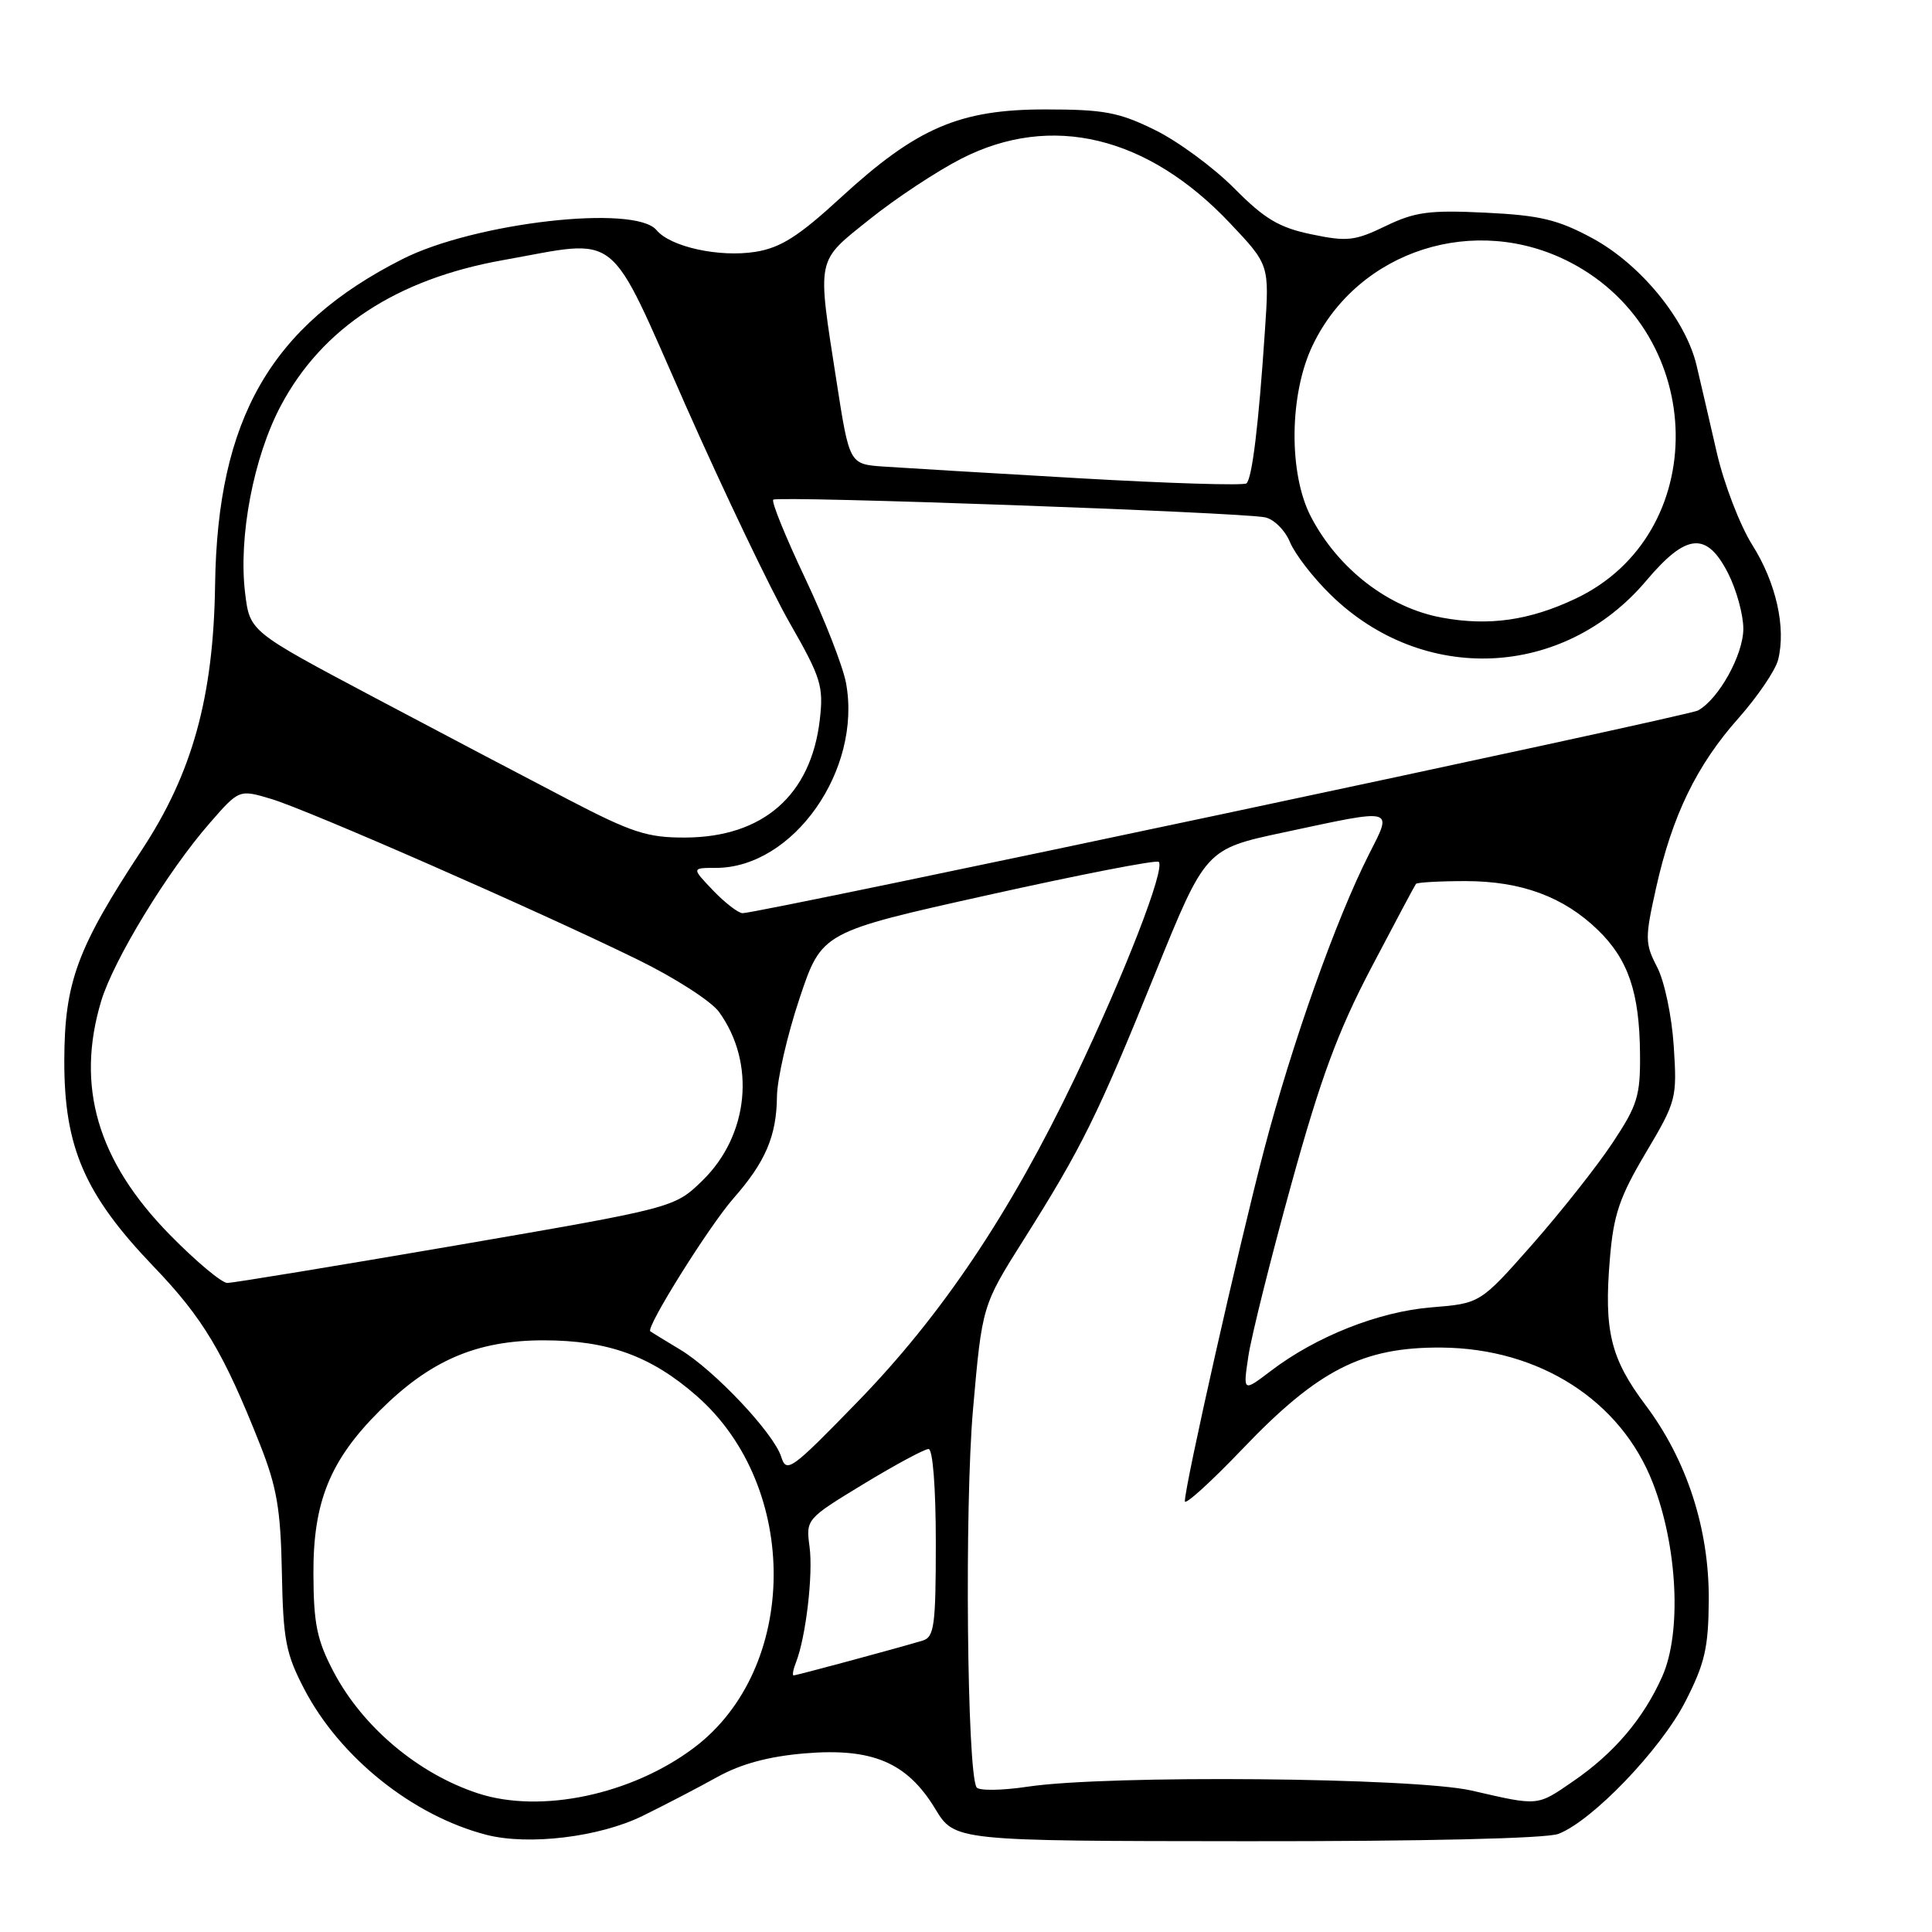 <?xml version="1.0" encoding="UTF-8" standalone="no"?>
<!DOCTYPE svg PUBLIC "-//W3C//DTD SVG 1.1//EN" "http://www.w3.org/Graphics/SVG/1.1/DTD/svg11.dtd" >
<svg xmlns="http://www.w3.org/2000/svg" xmlns:xlink="http://www.w3.org/1999/xlink" version="1.1" viewBox="0 0 256 256">
 <g >
 <path fill="currentColor"
d=" M 85.14 240.62 C 88.09 239.17 92.56 236.85 95.07 235.45 C 98.20 233.72 101.86 232.73 106.65 232.33 C 115.59 231.58 120.19 233.53 123.91 239.66 C 126.50 243.94 126.50 243.94 165.18 243.97 C 188.55 243.99 204.91 243.61 206.49 243.00 C 210.95 241.31 220.05 231.83 223.30 225.50 C 225.90 220.42 226.38 218.35 226.42 212.00 C 226.48 202.60 223.52 193.46 218.02 186.15 C 213.41 180.01 212.51 176.33 213.32 166.77 C 213.80 160.94 214.60 158.61 218.07 152.76 C 222.13 145.93 222.23 145.54 221.78 138.62 C 221.53 134.68 220.55 130.00 219.58 128.15 C 217.96 125.02 217.95 124.33 219.44 117.65 C 221.58 108.06 224.81 101.41 230.36 95.16 C 232.89 92.30 235.26 88.82 235.61 87.42 C 236.68 83.16 235.34 77.21 232.20 72.23 C 230.56 69.63 228.44 64.12 227.49 60.00 C 226.55 55.88 225.33 50.66 224.80 48.40 C 223.35 42.30 217.35 34.99 210.97 31.55 C 206.41 29.09 204.05 28.53 196.81 28.18 C 189.37 27.82 187.47 28.08 183.59 29.96 C 179.53 31.92 178.50 32.04 173.78 31.05 C 169.49 30.16 167.57 29.02 163.53 24.94 C 160.80 22.19 156.07 18.71 153.03 17.22 C 148.26 14.87 146.27 14.50 138.50 14.50 C 127.12 14.50 121.47 16.94 111.41 26.18 C 105.81 31.33 103.44 32.83 100.10 33.37 C 95.31 34.13 88.84 32.72 86.99 30.49 C 84.15 27.06 62.88 29.49 53.31 34.34 C 35.88 43.17 28.81 55.48 28.50 77.50 C 28.29 92.34 25.49 102.46 18.78 112.64 C 10.22 125.63 8.55 130.16 8.52 140.50 C 8.49 152.02 11.21 158.28 20.36 167.83 C 26.89 174.63 29.62 179.19 34.44 191.37 C 36.69 197.05 37.19 199.99 37.35 208.37 C 37.52 217.31 37.87 219.13 40.34 223.86 C 45.07 232.90 54.71 240.60 64.44 243.12 C 70.02 244.56 79.41 243.43 85.14 240.62 Z  M 63.34 237.63 C 55.40 235.03 48.03 228.82 44.19 221.50 C 42.00 217.33 41.55 215.17 41.53 208.50 C 41.49 199.02 43.73 193.50 50.27 186.97 C 56.97 180.27 63.13 177.61 72.00 177.60 C 80.57 177.60 86.28 179.67 92.34 184.99 C 106.06 197.04 105.87 221.09 91.98 231.57 C 83.72 237.80 71.66 240.35 63.34 237.63 Z  M 195.00 237.26 C 187.46 235.53 146.76 235.16 136.21 236.74 C 132.75 237.26 129.68 237.30 129.40 236.83 C 128.13 234.78 127.80 199.59 128.93 186.74 C 130.14 172.99 130.14 172.99 135.66 164.24 C 143.34 152.07 145.44 147.82 153.06 129.00 C 159.75 112.50 159.75 112.50 170.13 110.29 C 185.03 107.10 184.55 106.98 181.37 113.25 C 177.02 121.85 171.20 138.24 167.51 152.31 C 164.13 165.21 157.00 196.83 157.00 198.92 C 157.00 199.50 160.43 196.39 164.62 192.01 C 174.66 181.49 180.58 178.48 191.00 178.56 C 203.97 178.66 214.77 185.57 219.01 196.50 C 222.29 204.94 222.85 216.31 220.26 222.13 C 217.77 227.72 213.90 232.29 208.45 236.03 C 203.63 239.35 203.94 239.32 195.00 237.26 Z  M 105.48 220.25 C 106.78 216.93 107.76 208.62 107.27 204.96 C 106.78 201.31 106.82 201.26 114.42 196.64 C 118.63 194.09 122.50 192.00 123.04 192.00 C 123.60 192.00 124.00 197.12 124.00 204.43 C 124.00 215.41 123.79 216.93 122.25 217.39 C 118.89 218.40 105.54 222.00 105.16 222.00 C 104.96 222.00 105.10 221.21 105.48 220.25 Z  M 103.51 193.02 C 102.51 189.89 94.64 181.54 90.11 178.82 C 88.12 177.63 86.35 176.54 86.17 176.41 C 85.52 175.94 93.96 162.46 97.21 158.76 C 101.43 153.96 102.90 150.52 102.95 145.30 C 102.98 142.99 104.32 137.14 105.94 132.30 C 108.88 123.50 108.88 123.50 130.95 118.59 C 143.08 115.89 153.25 113.91 153.54 114.20 C 154.43 115.10 149.06 128.95 142.45 142.79 C 133.85 160.77 124.78 174.30 113.57 185.81 C 104.82 194.81 104.21 195.25 103.51 193.02 Z  M 165.42 179.67 C 165.82 177.03 168.37 166.80 171.10 156.94 C 174.99 142.85 177.26 136.70 181.69 128.25 C 184.79 122.34 187.46 117.33 187.62 117.12 C 187.79 116.92 190.75 116.75 194.21 116.75 C 201.59 116.76 207.18 118.82 211.73 123.23 C 215.74 127.11 217.24 131.49 217.31 139.58 C 217.37 145.21 216.98 146.45 213.66 151.45 C 211.62 154.53 206.84 160.57 203.05 164.88 C 196.14 172.71 196.14 172.71 189.68 173.23 C 182.68 173.80 174.39 177.08 168.37 181.67 C 164.70 184.46 164.70 184.46 165.42 179.67 Z  M 22.49 163.60 C 12.91 153.83 10.01 143.94 13.41 132.64 C 15.05 127.20 22.21 115.44 27.80 109.05 C 31.69 104.59 31.69 104.59 35.96 105.87 C 40.82 107.33 71.04 120.57 84.45 127.13 C 89.37 129.53 94.24 132.66 95.27 134.08 C 100.17 140.85 99.24 150.40 93.10 156.41 C 89.37 160.04 89.37 160.04 60.44 165.02 C 44.52 167.75 30.88 169.99 30.13 170.00 C 29.38 170.00 25.94 167.12 22.49 163.60 Z  M 94.50 118.00 C 91.63 115.00 91.63 115.00 94.86 115.00 C 105.11 115.00 114.24 102.02 112.10 90.49 C 111.69 88.29 109.25 82.03 106.67 76.59 C 104.09 71.14 102.19 66.47 102.46 66.21 C 102.99 65.68 164.29 67.87 167.62 68.55 C 168.79 68.78 170.28 70.26 170.93 71.84 C 171.58 73.41 174.00 76.55 176.31 78.80 C 188.54 90.77 207.19 89.94 218.16 76.92 C 223.46 70.64 226.14 70.40 228.98 75.96 C 230.09 78.14 231.00 81.45 231.00 83.31 C 231.00 86.75 227.75 92.62 225.00 94.14 C 223.60 94.92 100.65 121.00 98.40 121.00 C 97.84 121.00 96.08 119.65 94.50 118.00 Z  M 75.39 105.99 C 70.10 103.24 58.41 97.09 49.43 92.33 C 33.10 83.67 33.10 83.67 32.48 78.59 C 31.57 71.16 33.60 60.53 37.23 53.72 C 42.71 43.43 52.58 36.98 66.64 34.47 C 82.42 31.66 80.36 30.02 90.89 53.81 C 95.96 65.25 102.15 78.19 104.65 82.56 C 108.79 89.79 109.14 90.93 108.63 95.35 C 107.47 105.38 101.10 110.95 90.76 110.98 C 85.80 111.00 83.71 110.32 75.39 105.99 Z  M 191.12 81.85 C 184.04 80.57 177.36 75.45 173.72 68.50 C 170.72 62.78 170.82 52.21 173.95 45.72 C 180.01 33.14 195.48 28.19 208.12 34.79 C 226.38 44.33 226.76 70.82 208.76 79.33 C 202.67 82.21 197.30 82.98 191.12 81.85 Z  M 143.00 63.37 C 131.18 62.69 119.49 61.99 117.03 61.82 C 112.55 61.50 112.55 61.50 110.84 50.50 C 108.26 33.89 108.07 34.79 115.25 29.04 C 118.69 26.28 124.16 22.67 127.41 21.01 C 139.31 14.95 152.04 18.01 162.96 29.55 C 168.20 35.09 168.20 35.09 167.61 43.79 C 166.78 56.29 165.91 63.42 165.16 64.05 C 164.80 64.36 154.82 64.05 143.00 63.37 Z "/>
</g>
</svg>